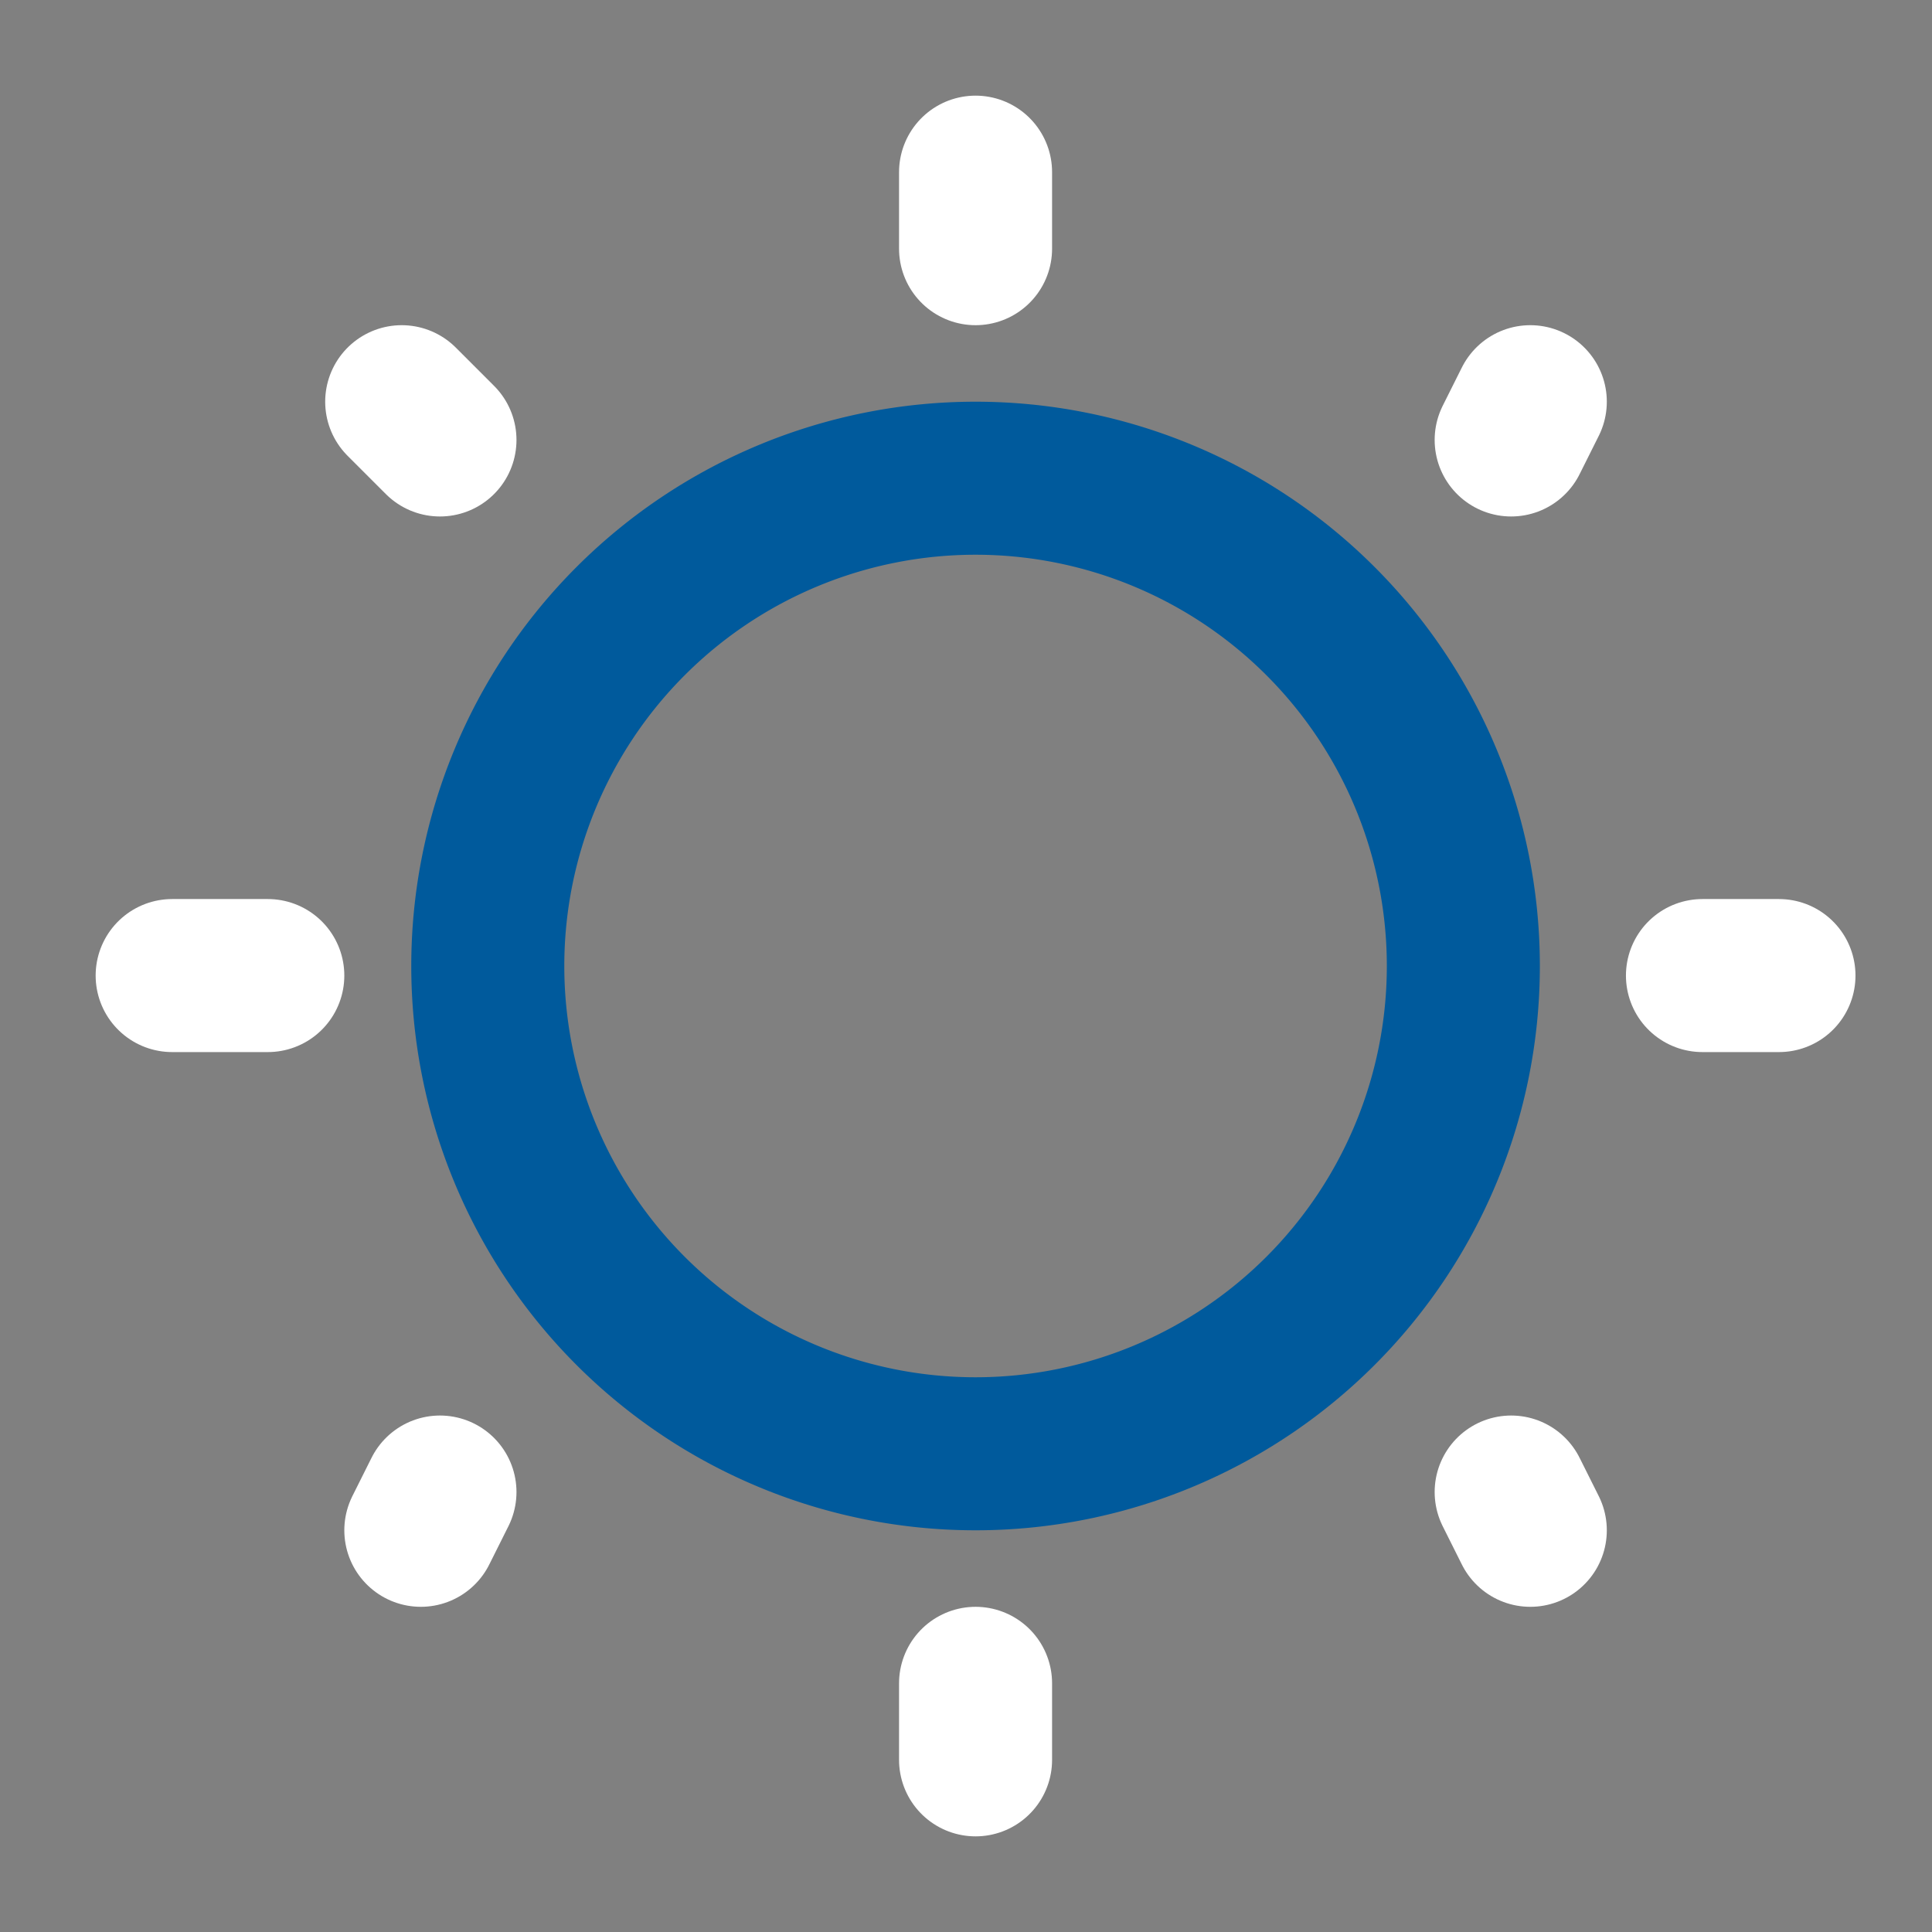 <svg xmlns="http://www.w3.org/2000/svg" width="101" height="101" fill="none">
    <rect width="100%" height="100%" fill="#808080" stroke="none"/>
    <path stroke="#005A9C" stroke-width="8" d="M51 76a25 25 0 1 0 0-51 25 25 0 0 0 0 51Z"/>
    <path stroke="#FFFFFF" stroke-linecap="round" stroke-width="8" d="M51 9v4M51 88v4M93 51h-4M14 51H9M80 21l-1 2M23 78l-1 2M80 80l-1-2M23 23l-2-2"/>
</svg>